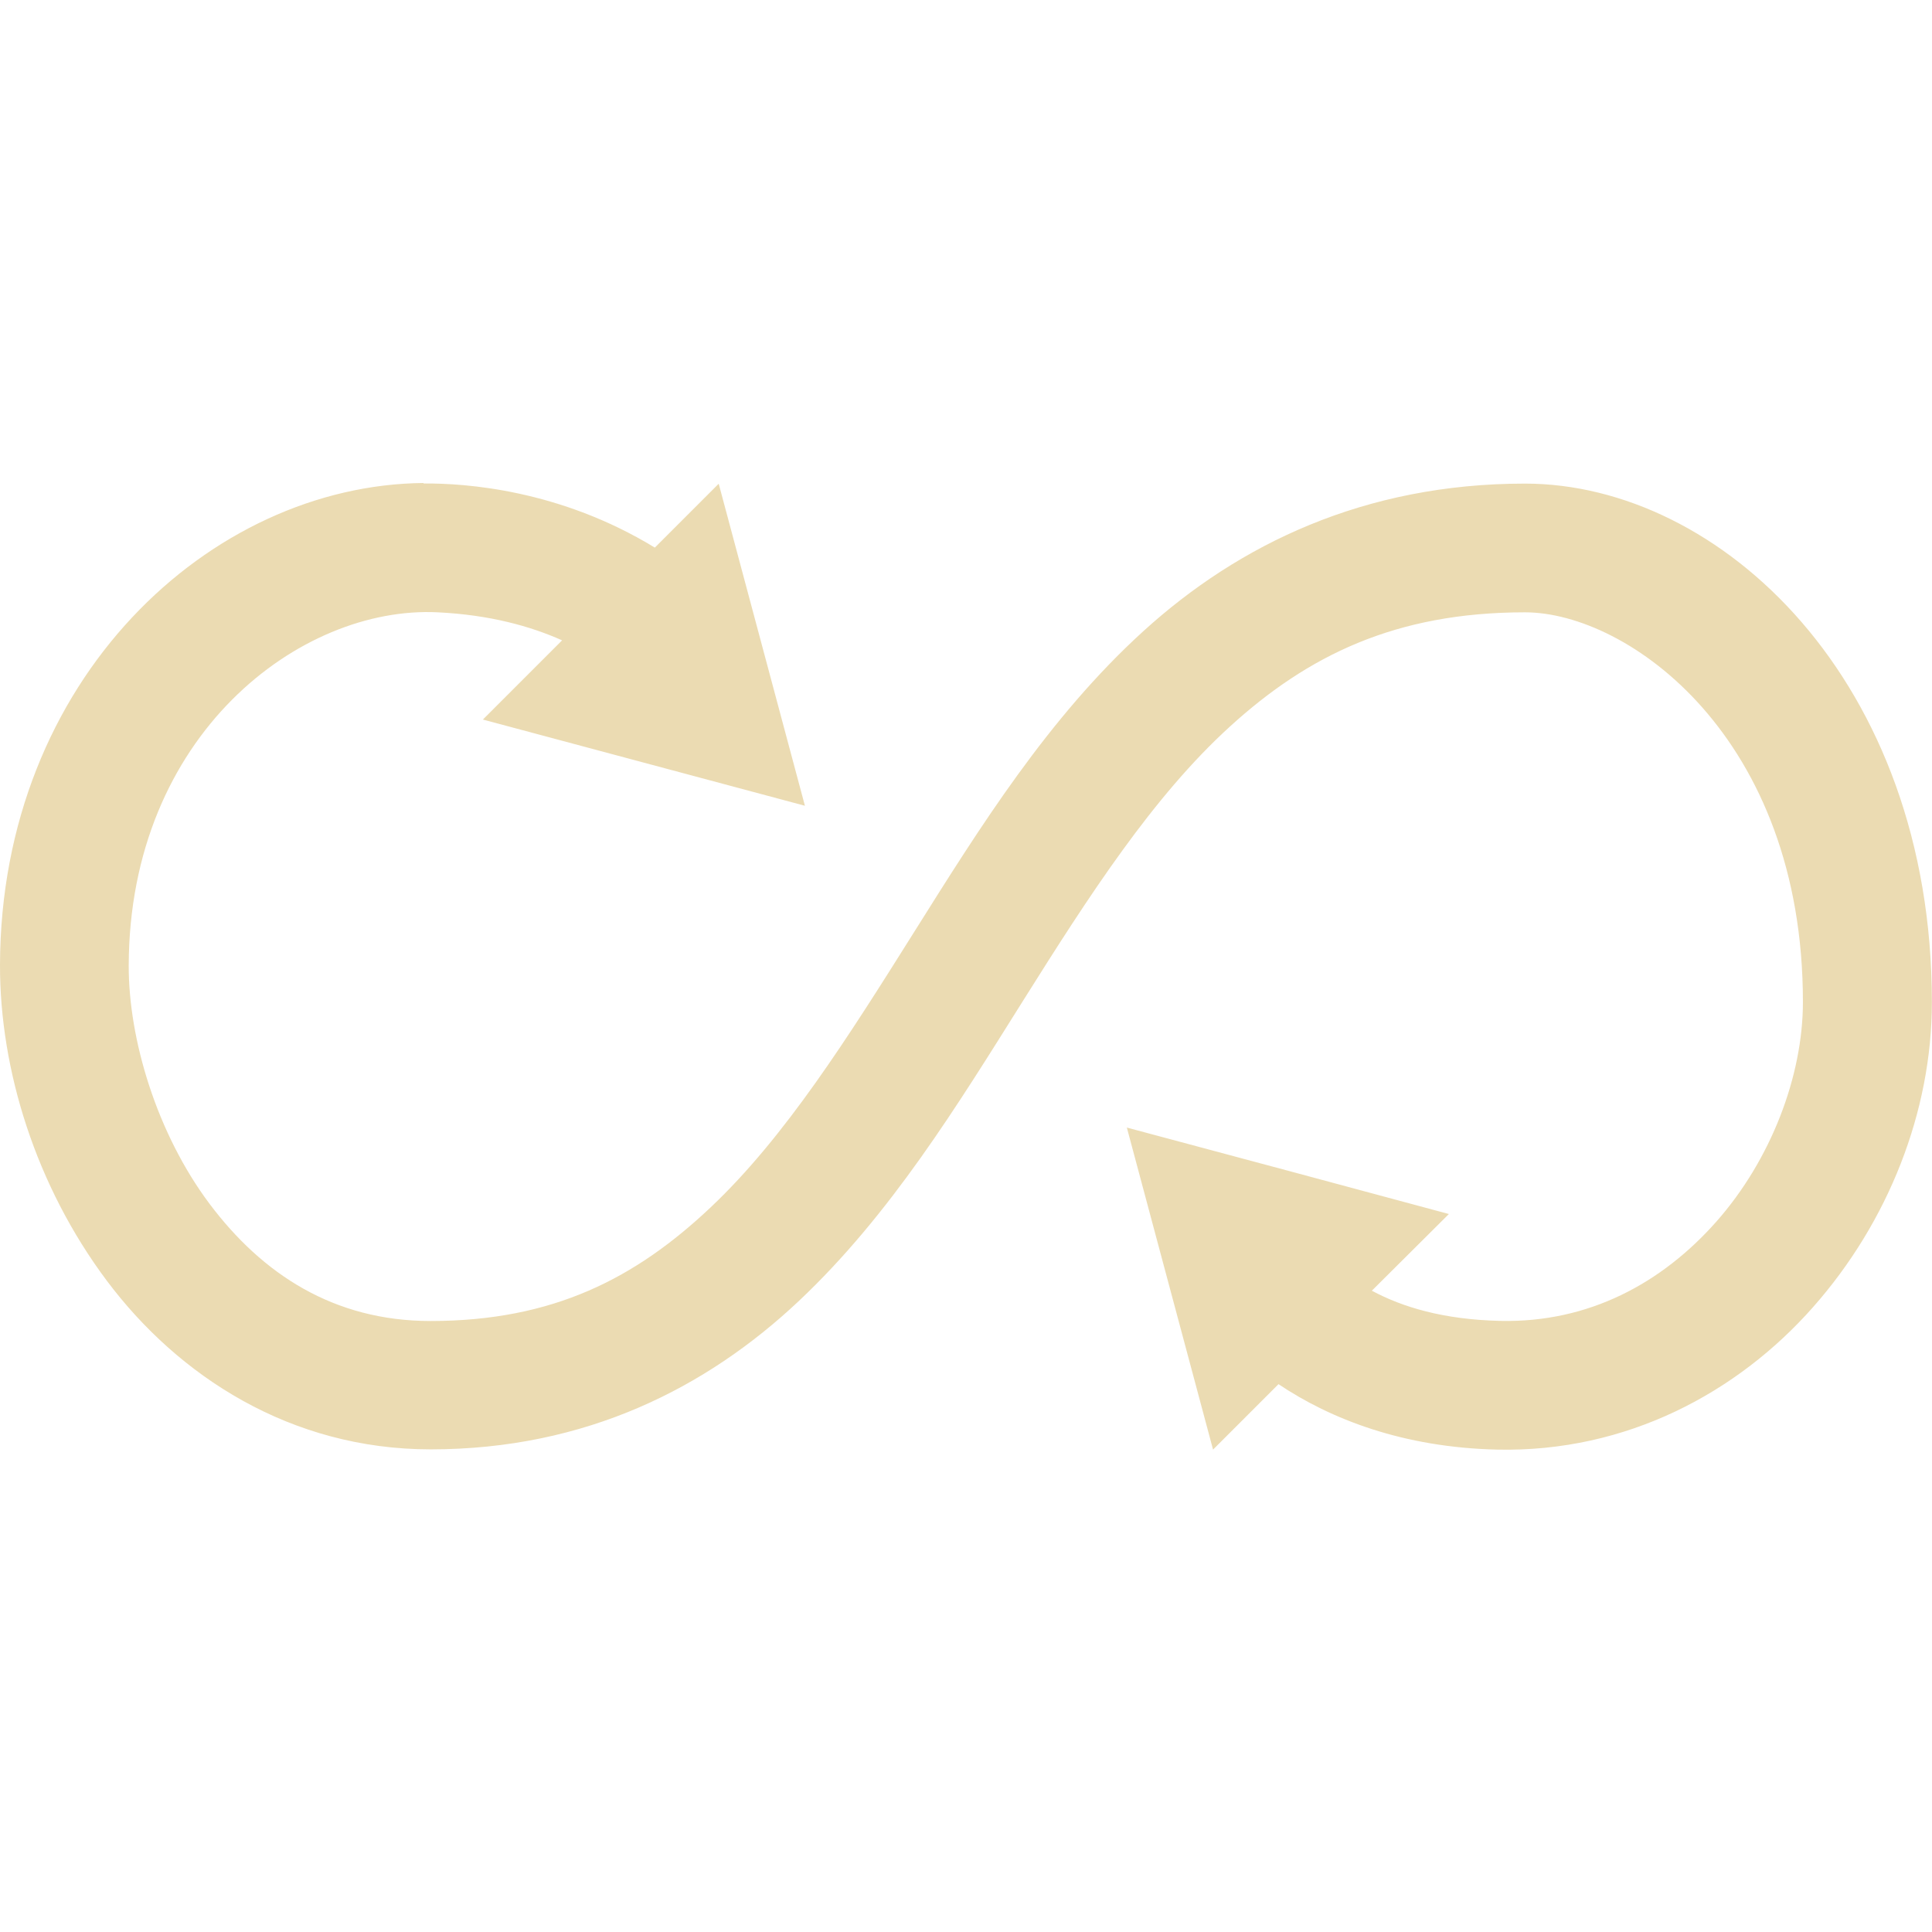 <svg width="16" height="16" version="1.1" xmlns="http://www.w3.org/2000/svg">
  <defs>
    <style type="text/css" id="current-color-scheme">.ColorScheme-Text { color:#ebdbb2; } .ColorScheme-Highlight { color:#458588; }</style>
  </defs>
  <path class="ColorScheme-Text" fill="currentColor" d="m3.508 4c-1.766 0.016-3.502 1.623-3.508 3.99-0.002 0.87 0.296 1.83 0.885 2.617 0.59 0.787 1.518 1.396 2.682 1.396 1.286 0 2.288-0.512 3.049-1.229 0.761-0.717 1.314-1.622 1.857-2.487 0.543-0.865 1.075-1.691 1.716-2.273 0.641-0.583 1.365-0.943 2.44-0.943 0.854 0 2.302 1.033 2.302 3.227 0 0.614-0.265 1.307-0.716 1.818-0.451 0.51-1.057 0.84-1.792 0.823-0.47-0.011-0.809-0.114-1.062-0.25l0.638-0.635c-0.888-0.24-1.778-0.478-2.667-0.716l0.714 2.667 0.542-0.542c0.431 0.289 1.031 0.524 1.81 0.542 1.073 0.024 1.993-0.473 2.617-1.18 0.624-0.706 0.984-1.62 0.984-2.526 0-2.662-1.75-4.294-3.37-4.294-1.331 0-2.37 0.504-3.159 1.221-0.789 0.717-1.356 1.627-1.901 2.495-0.545 0.868-1.067 1.696-1.685 2.279-0.618 0.583-1.299 0.94-2.318 0.94-0.803 0-1.395-0.39-1.831-0.971-0.436-0.582-0.671-1.362-0.669-1.974 0.005-1.91 1.422-2.981 2.56-2.924 0.43 0.021 0.767 0.115 1.029 0.232l-0.656 0.656 2.667 0.714-0.714-2.667-0.529 0.529c-0.785-0.479-1.566-0.534-1.917-0.531z"/>
</svg>
